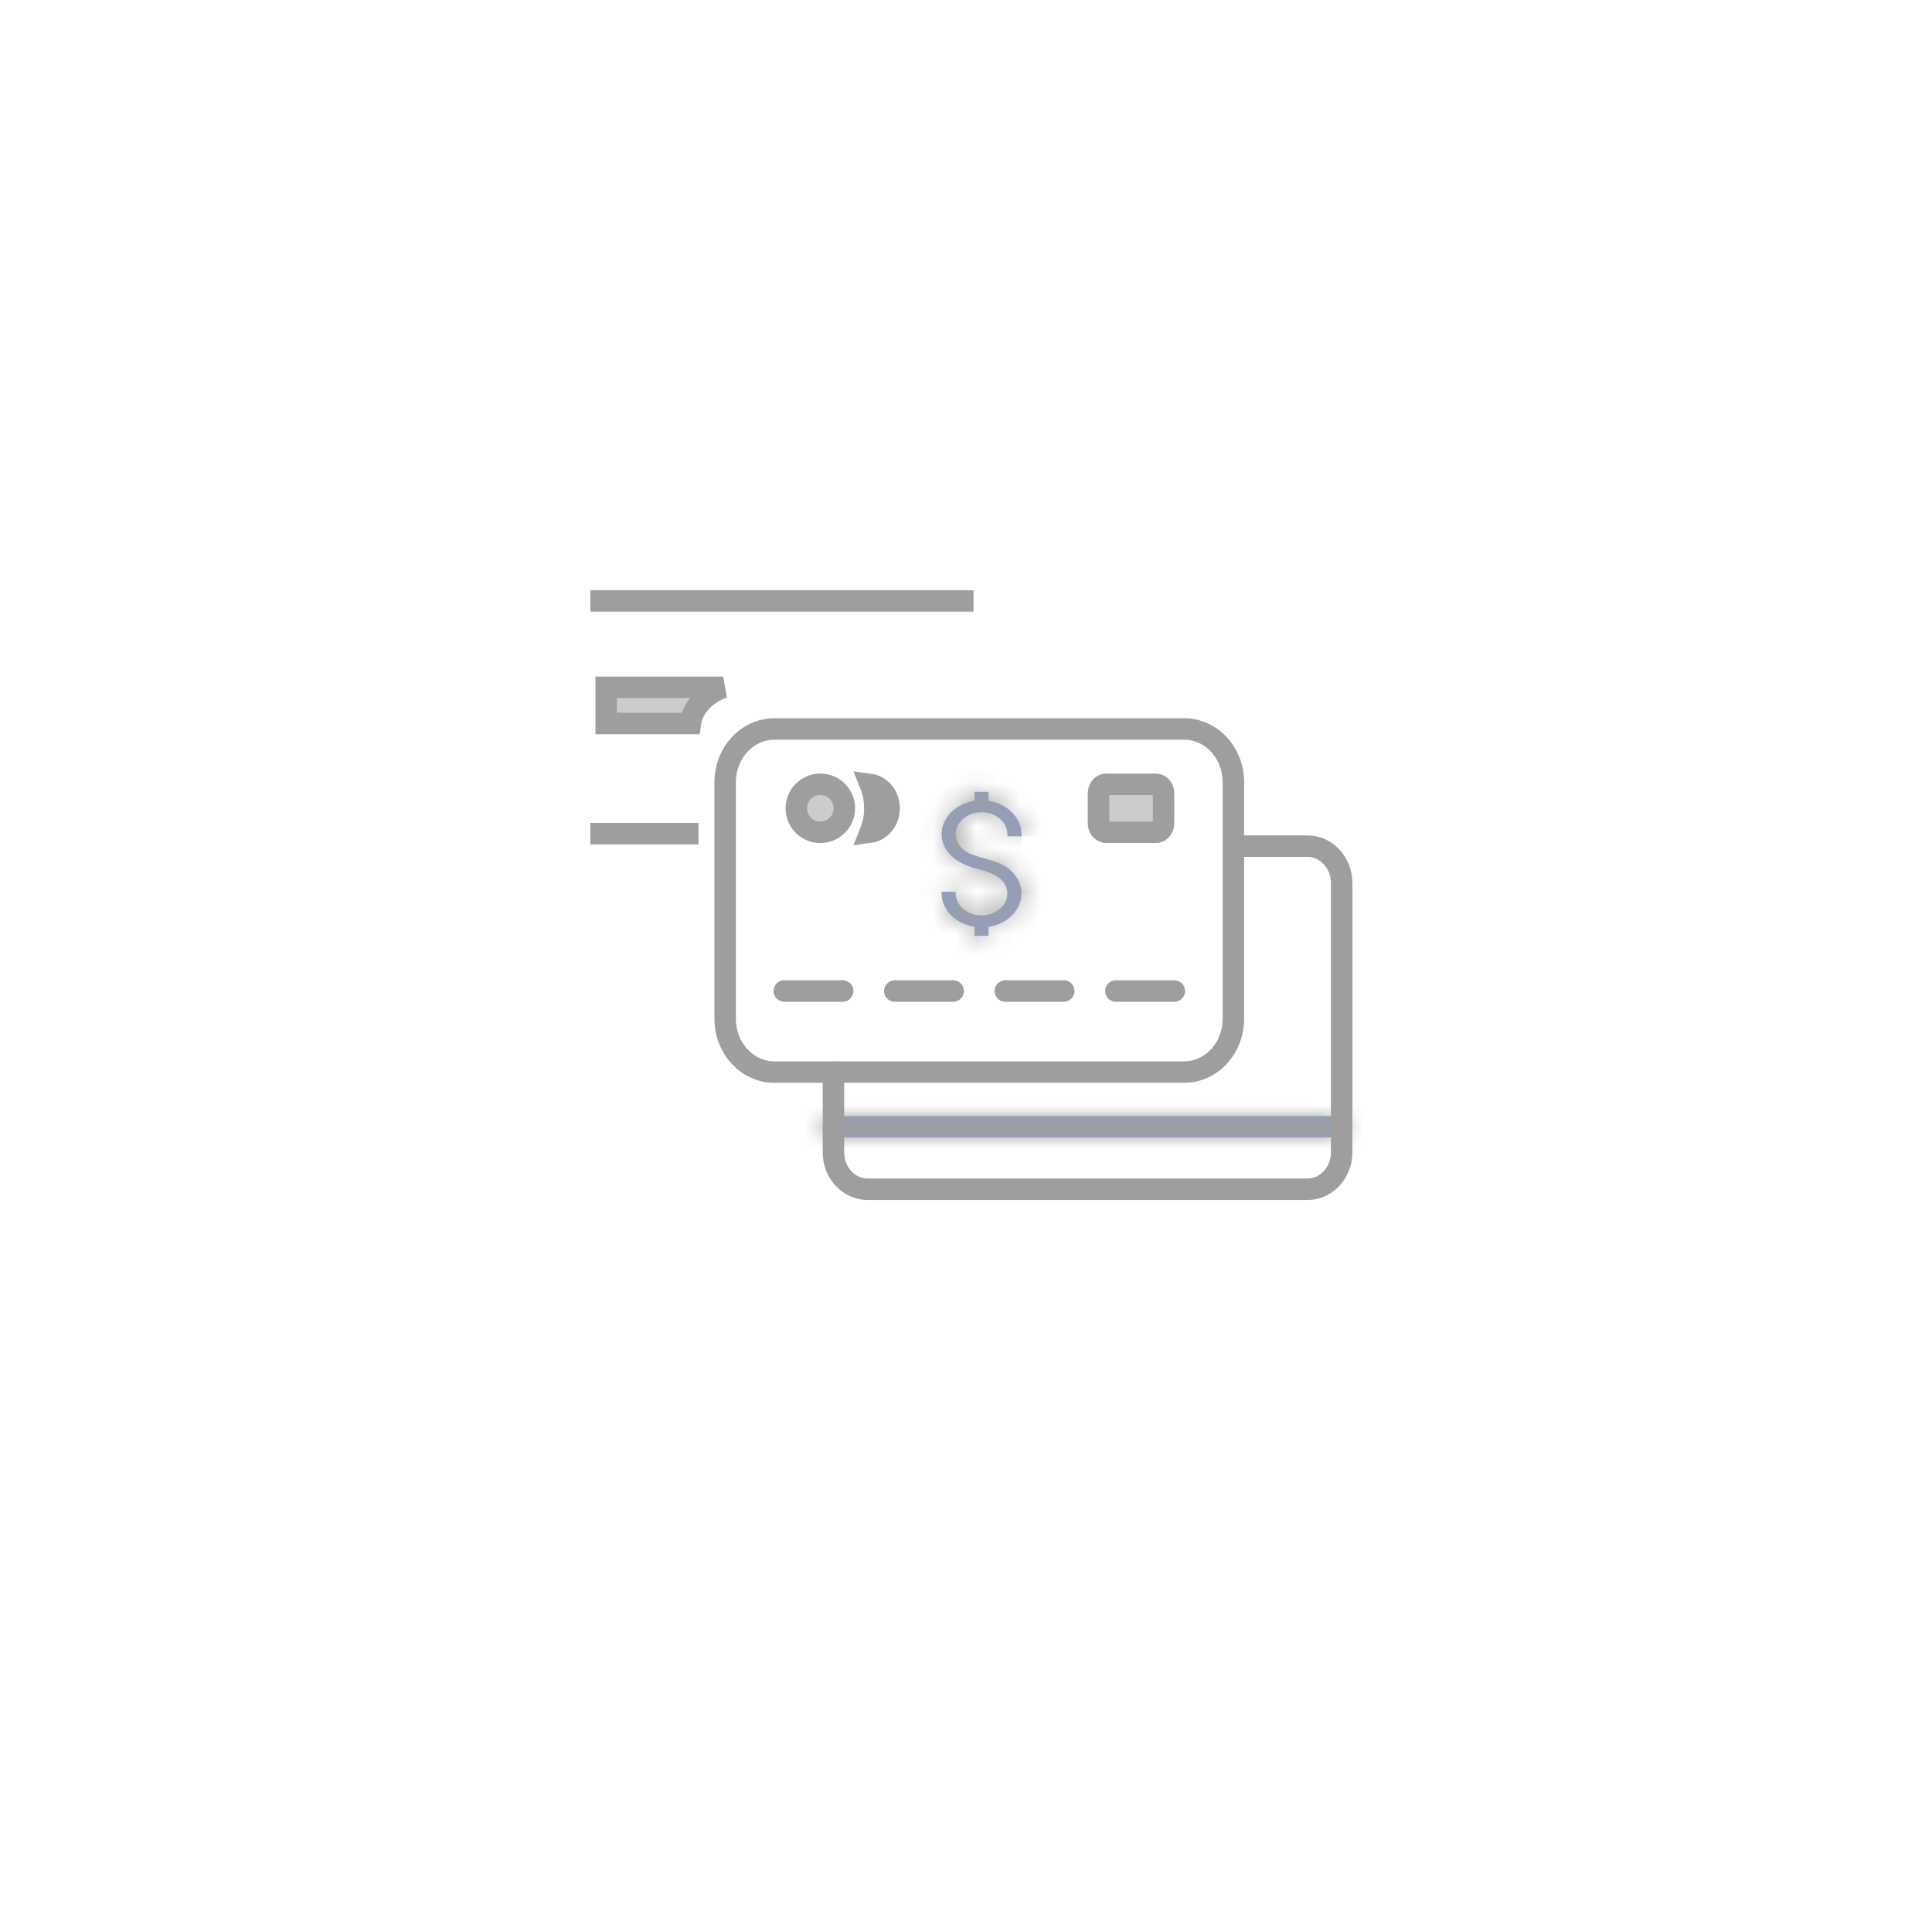 <svg width="90" height="89" viewBox="0 0 90 89" fill="none" xmlns="http://www.w3.org/2000/svg">
<g filter="url(#filter0_d_8317_205296)">
<rect x="12.5" y="12" width="65" height="65" rx="20" fill="white"/>
</g>
<path d="M28.239 32.025H33.688C33.437 32.118 33.205 32.241 33.002 32.389C32.565 32.707 32.233 33.164 32.158 33.709H28.239V32.025Z" fill="#CCCCCC" stroke="#9E9E9E"/>
<path d="M32.541 38.842H27.5" stroke="#9E9E9E" stroke-miterlimit="10"/>
<path d="M45.35 28H27.5" stroke="#9E9E9E" stroke-miterlimit="10"/>
<mask id="path-5-inside-1_8317_205296" fill="white">
<path d="M62.5 52H38.5V53H62.5V52Z"/>
</mask>
<path d="M62.5 52H38.5V53H62.5V52Z" fill="#8F9EC4"/>
<path d="M38.5 52V51H37.5V52H38.5ZM62.5 52H63.5V51H62.5V52ZM62.5 53V54H63.5V53H62.5ZM38.5 53H37.5V54H38.5V53ZM38.5 53H62.5V51H38.5V53ZM61.5 52V53H63.5V52H61.5ZM62.5 52H38.5V54H62.5V52ZM39.5 53V52H37.5V53H39.5Z" fill="#9E9E9E" mask="url(#path-5-inside-1_8317_205296)"/>
<path d="M39.334 37.661C39.334 38.278 38.833 38.779 38.214 38.779C37.595 38.779 37.094 38.278 37.094 37.661C37.094 37.044 37.595 36.543 38.214 36.543C38.833 36.543 39.334 37.044 39.334 37.661Z" fill="#CCCCCC" stroke="#9E9E9E"/>
<path d="M40.542 36.552C41.008 36.618 41.416 37.058 41.416 37.661C41.416 38.264 41.008 38.704 40.542 38.77C40.679 38.429 40.754 38.054 40.754 37.661C40.754 37.268 40.679 36.893 40.542 36.552Z" fill="#8F9EC4" stroke="#9E9E9E"/>
<path d="M36.534 46.174H39.255" stroke="#9E9E9E" stroke-miterlimit="10" stroke-linecap="round" stroke-linejoin="round"/>
<path d="M41.683 46.174H44.404" stroke="#9E9E9E" stroke-miterlimit="10" stroke-linecap="round" stroke-linejoin="round"/>
<path d="M46.833 46.174H49.554" stroke="#9E9E9E" stroke-miterlimit="10" stroke-linecap="round" stroke-linejoin="round"/>
<path d="M51.982 46.174H54.704" stroke="#9E9E9E" stroke-miterlimit="10" stroke-linecap="round" stroke-linejoin="round"/>
<path d="M55.162 49.951H36.075C34.808 49.951 33.781 48.84 33.781 47.469V36.447C33.781 35.076 34.808 33.965 36.075 33.965H55.162C56.429 33.965 57.456 35.076 57.456 36.447V47.469C57.456 48.84 56.429 49.951 55.162 49.951Z" stroke="#9E9E9E" stroke-miterlimit="10" stroke-linecap="round" stroke-linejoin="round"/>
<path d="M57.456 39.424H60.91C61.788 39.424 62.5 40.194 62.5 41.144V53.69C62.5 54.639 61.788 55.41 60.91 55.41H40.415C39.537 55.41 38.825 54.639 38.825 53.69V49.952" stroke="#9E9E9E" stroke-miterlimit="10" stroke-linecap="round" stroke-linejoin="round"/>
<path d="M53.851 38.779H51.523C51.365 38.779 51.171 38.627 51.171 38.357V36.965C51.171 36.694 51.365 36.543 51.523 36.543H53.851C54.01 36.543 54.203 36.694 54.203 36.965V38.357C54.203 38.627 54.01 38.779 53.851 38.779Z" fill="#CCCCCC" stroke="#9E9E9E"/>
<mask id="path-16-inside-2_8317_205296" fill="white">
<path d="M47.583 38.965V38.872C47.583 38.093 46.921 37.444 46.052 37.312V36.893H45.396V37.312C44.526 37.444 43.864 38.093 43.864 38.872C43.864 39.544 44.385 40.126 45.223 40.392C45.336 40.428 45.451 40.46 45.565 40.492C45.761 40.547 45.964 40.603 46.149 40.679C46.644 40.879 46.927 41.223 46.927 41.623C46.927 42.188 46.387 42.649 45.724 42.649C45.072 42.649 44.532 42.198 44.52 41.643L44.518 41.552H43.862L43.864 41.646C43.876 42.413 44.538 43.05 45.396 43.182V43.602H46.052V43.183C46.921 43.05 47.583 42.402 47.583 41.623C47.583 41.269 47.445 40.943 47.159 40.629C46.889 40.331 46.474 40.177 46.142 40.076C46.051 40.049 45.958 40.023 45.864 39.997C45.555 39.912 45.235 39.823 44.981 39.661C44.697 39.48 44.52 39.178 44.52 38.872C44.52 38.306 45.06 37.845 45.724 37.845C46.387 37.845 46.927 38.306 46.927 38.872V38.965H47.583Z"/>
</mask>
<path d="M47.583 38.965V38.872C47.583 38.093 46.921 37.444 46.052 37.312V36.893H45.396V37.312C44.526 37.444 43.864 38.093 43.864 38.872C43.864 39.544 44.385 40.126 45.223 40.392C45.336 40.428 45.451 40.46 45.565 40.492C45.761 40.547 45.964 40.603 46.149 40.679C46.644 40.879 46.927 41.223 46.927 41.623C46.927 42.188 46.387 42.649 45.724 42.649C45.072 42.649 44.532 42.198 44.52 41.643L44.518 41.552H43.862L43.864 41.646C43.876 42.413 44.538 43.05 45.396 43.182V43.602H46.052V43.183C46.921 43.05 47.583 42.402 47.583 41.623C47.583 41.269 47.445 40.943 47.159 40.629C46.889 40.331 46.474 40.177 46.142 40.076C46.051 40.049 45.958 40.023 45.864 39.997C45.555 39.912 45.235 39.823 44.981 39.661C44.697 39.48 44.52 39.178 44.52 38.872C44.52 38.306 45.06 37.845 45.724 37.845C46.387 37.845 46.927 38.306 46.927 38.872V38.965H47.583Z" fill="#8F9EC4"/>
<path d="M46.052 37.312H45.052V38.171L45.901 38.3L46.052 37.312ZM46.052 36.893H47.052V35.893H46.052V36.893ZM45.396 36.893V35.893H44.396V36.893H45.396ZM45.396 37.312L45.547 38.3L46.396 38.171V37.312H45.396ZM45.223 40.392L44.92 41.346L44.92 41.346L45.223 40.392ZM45.565 40.492L45.834 39.529L45.833 39.529L45.565 40.492ZM46.149 40.679L45.773 41.605L45.774 41.606L46.149 40.679ZM44.52 41.643L43.52 41.665L43.52 41.665L44.52 41.643ZM44.518 41.552L45.518 41.53L45.497 40.552H44.518V41.552ZM43.862 41.552V40.552H42.846L42.863 41.568L43.862 41.552ZM43.864 41.646L44.864 41.63L44.864 41.63L43.864 41.646ZM45.396 43.182H46.396V42.325L45.548 42.194L45.396 43.182ZM45.396 43.602H44.396V44.602H45.396V43.602ZM46.052 43.602V44.602H47.052V43.602H46.052ZM46.052 43.183L45.901 42.194L45.052 42.324V43.183H46.052ZM47.159 40.629L47.9 39.957L47.9 39.957L47.159 40.629ZM46.142 40.076L46.433 39.119L46.432 39.119L46.142 40.076ZM45.864 39.997L45.597 40.961L45.599 40.961L45.864 39.997ZM44.981 39.661L45.519 38.818L45.519 38.818L44.981 39.661ZM46.927 38.965H45.927V39.965H46.927V38.965ZM48.583 38.965V38.872H46.583V38.965H48.583ZM48.583 38.872C48.583 37.477 47.429 36.511 46.203 36.323L45.901 38.3C46.413 38.379 46.583 38.709 46.583 38.872H48.583ZM47.052 37.312V36.893H45.052V37.312H47.052ZM46.052 35.893H45.396V37.893H46.052V35.893ZM44.396 36.893V37.312H46.396V36.893H44.396ZM45.245 36.323C44.018 36.511 42.864 37.477 42.864 38.872H44.864C44.864 38.709 45.035 38.379 45.547 38.3L45.245 36.323ZM42.864 38.872C42.864 40.13 43.831 40.999 44.92 41.346L45.526 39.439C44.939 39.253 44.864 38.958 44.864 38.872H42.864ZM44.92 41.346C45.053 41.388 45.185 41.424 45.297 41.456L45.833 39.529C45.717 39.496 45.618 39.469 45.525 39.439L44.92 41.346ZM45.297 41.455C45.503 41.513 45.649 41.555 45.773 41.605L46.526 39.752C46.278 39.652 46.019 39.581 45.834 39.529L45.297 41.455ZM45.774 41.606C45.903 41.658 45.947 41.706 45.952 41.712C45.953 41.713 45.946 41.705 45.938 41.685C45.931 41.665 45.927 41.643 45.927 41.623H47.927C47.927 40.672 47.243 40.043 46.525 39.752L45.774 41.606ZM45.927 41.623C45.927 41.572 45.953 41.563 45.925 41.587C45.895 41.613 45.826 41.649 45.724 41.649V43.649C46.785 43.649 47.927 42.884 47.927 41.623H45.927ZM45.724 41.649C45.626 41.649 45.556 41.615 45.523 41.587C45.491 41.56 45.519 41.567 45.52 41.621L43.52 41.665C43.547 42.903 44.68 43.649 45.724 43.649V41.649ZM45.52 41.622L45.518 41.53L43.518 41.573L43.52 41.665L45.52 41.622ZM44.518 40.552H43.862V42.552H44.518V40.552ZM42.863 41.568L42.864 41.663L44.864 41.63L44.862 41.536L42.863 41.568ZM42.864 41.662C42.886 43.037 44.035 43.985 45.243 44.171L45.548 42.194C45.041 42.116 44.867 41.788 44.864 41.63L42.864 41.662ZM44.396 43.182V43.602H46.396V43.182H44.396ZM45.396 44.602H46.052V42.602H45.396V44.602ZM47.052 43.602V43.183H45.052V43.602H47.052ZM46.203 44.171C47.429 43.984 48.583 43.018 48.583 41.623H46.583C46.583 41.786 46.413 42.116 45.901 42.194L46.203 44.171ZM48.583 41.623C48.583 40.973 48.317 40.417 47.9 39.957L46.418 41.3C46.572 41.47 46.583 41.564 46.583 41.623H48.583ZM47.9 39.957C47.428 39.437 46.77 39.222 46.433 39.119L45.852 41.033C45.998 41.077 46.124 41.123 46.232 41.175C46.34 41.229 46.395 41.274 46.419 41.3L47.9 39.957ZM46.432 39.119C46.328 39.087 46.223 39.059 46.129 39.033L45.599 40.961C45.693 40.987 45.775 41.01 45.852 41.033L46.432 39.119ZM46.131 39.033C45.787 38.938 45.623 38.884 45.519 38.818L44.444 40.505C44.848 40.762 45.324 40.885 45.597 40.961L46.131 39.033ZM45.519 38.818C45.509 38.812 45.506 38.806 45.508 38.809C45.509 38.811 45.52 38.832 45.52 38.872H43.52C43.52 39.559 43.907 40.162 44.444 40.505L45.519 38.818ZM45.52 38.872C45.52 38.922 45.494 38.931 45.522 38.907C45.552 38.882 45.621 38.845 45.724 38.845V36.845C44.663 36.845 43.52 37.61 43.52 38.872H45.52ZM45.724 38.845C45.827 38.845 45.895 38.882 45.925 38.907C45.953 38.931 45.927 38.922 45.927 38.872H47.927C47.927 37.61 46.784 36.845 45.724 36.845V38.845ZM45.927 38.872V38.965H47.927V38.872H45.927ZM46.927 39.965H47.583V37.965H46.927V39.965Z" fill="#9E9E9E" mask="url(#path-16-inside-2_8317_205296)"/>
<defs>
<filter id="filter0_d_8317_205296" x="0.5" y="0" width="89" height="89" filterUnits="userSpaceOnUse" color-interpolation-filters="sRGB">
<feFlood flood-opacity="0" result="BackgroundImageFix"/>
<feColorMatrix in="SourceAlpha" type="matrix" values="0 0 0 0 0 0 0 0 0 0 0 0 0 0 0 0 0 0 127 0" result="hardAlpha"/>
<feMorphology radius="8" operator="erode" in="SourceAlpha" result="effect1_dropShadow_8317_205296"/>
<feOffset/>
<feGaussianBlur stdDeviation="10"/>
<feComposite in2="hardAlpha" operator="out"/>
<feColorMatrix type="matrix" values="0 0 0 0 0.62 0 0 0 0 0.62 0 0 0 0 0.62 0 0 0 1 0"/>
<feBlend mode="normal" in2="BackgroundImageFix" result="effect1_dropShadow_8317_205296"/>
<feBlend mode="normal" in="SourceGraphic" in2="effect1_dropShadow_8317_205296" result="shape"/>
</filter>
</defs>
</svg>
